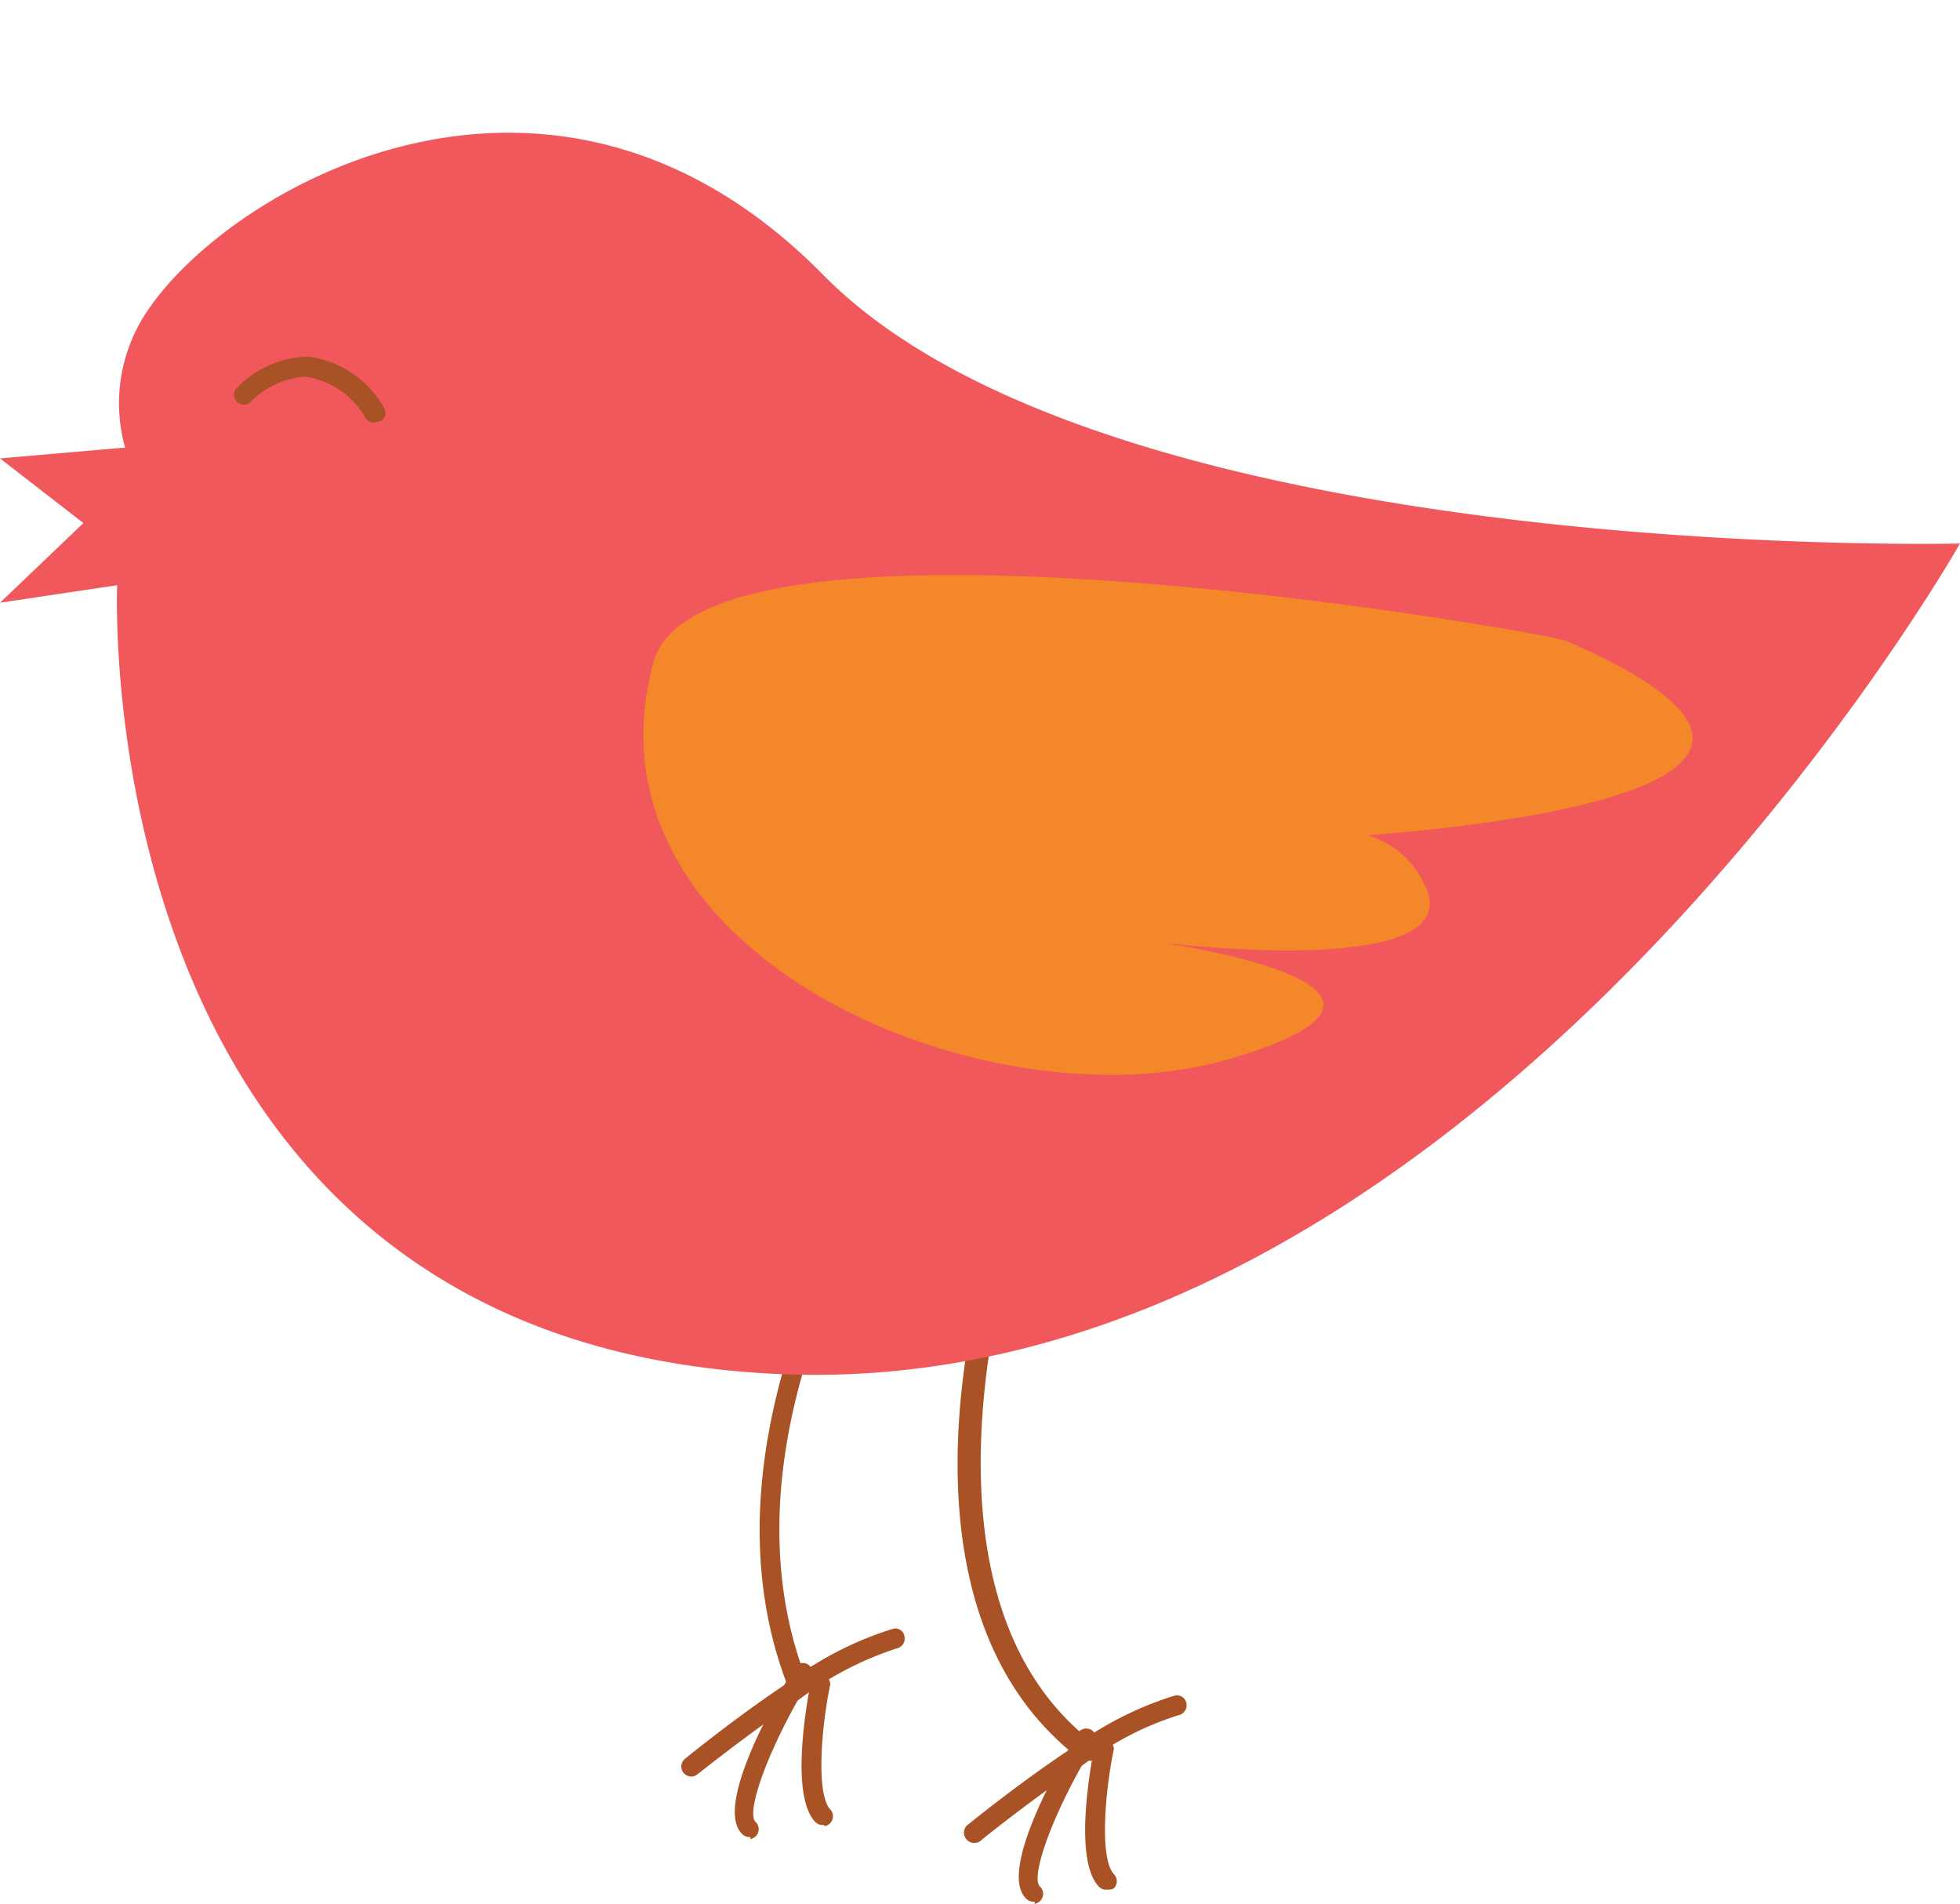 <svg xmlns="http://www.w3.org/2000/svg" viewBox="0 -3.18 47 45.64"><title>25554319_2_ic</title><g data-name="Layer 2"><g data-name="Layer 1"><path d="M19.13 37.34a.24.24 0 0 1-.26-.15c-2.46-6.46 2.81-13.63 2.87-13.7a.24.24 0 1 1 .38.28c-.05.07-5.17 7-2.81 13.25a.24.24 0 0 1-.14.31z" fill="#a85225"/><path d="M26.09 39a.24.24 0 0 1-.18 0c-5-3.79-2.16-12.46-2-12.83a.24.24 0 0 1 .45.15c0 .09-2.83 8.72 1.88 12.3a.24.24 0 0 1-.11.42z" fill="#a85225"/><path d="M16.6 39.41a.24.24 0 0 1-.18-.42s1.22-1 2.49-1.84a8.17 8.17 0 0 1 2.5-1.28.22.22 0 0 1 .28.19.24.24 0 0 1-.19.28 7.93 7.93 0 0 0-2.32 1.21c-1.25.84-2.44 1.8-2.46 1.81a.23.23 0 0 1-.12.05z" fill="#a85225"/><path d="M18 40.86a.24.24 0 0 1-.19-.06c-.68-.61.64-3 1.24-4a.24.24 0 0 1 .32-.08.24.24 0 0 1 .08.32c-1 1.62-1.58 3.23-1.33 3.46a.24.24 0 0 1-.13.41z" fill="#a85225"/><path d="M19.76 40.57a.24.24 0 0 1-.21-.07c-.62-.65-.19-2.93-.1-3.39a.24.24 0 0 1 .46.09c-.21 1-.35 2.62 0 3a.24.24 0 0 1-.14.4z" fill="#a85225"/><path d="M23.4 41a.24.24 0 0 1-.22-.08.24.24 0 0 1 0-.33s1.22-1 2.49-1.84a8.16 8.16 0 0 1 2.5-1.28.23.23 0 0 1 .28.19.24.24 0 0 1-.19.28A7.43 7.43 0 0 0 26 39.11c-1.25.84-2.44 1.8-2.45 1.81a.24.24 0 0 1-.15.08z" fill="#a85225"/><path d="M24.81 42.41a.24.24 0 0 1-.19-.06c-.68-.61.64-3 1.24-4a.24.24 0 0 1 .41.24c-1 1.62-1.58 3.23-1.33 3.46a.24.24 0 0 1-.13.41z" fill="#a85225"/><path d="M26.56 42.12a.23.23 0 0 1-.21-.07c-.62-.65-.19-2.93-.1-3.39a.24.24 0 0 1 .46.09c-.21 1-.35 2.62 0 3a.24.24 0 0 1 0 .34.24.24 0 0 1-.15.03z" fill="#a85225"/><path d="M0 11.27l2.81-.42S2 29 18.65 29.76 47 9.85 47 9.85s-20.42.51-27.26-6.44c-6.49-6.59-14.24-2.12-16.23.9A3.94 3.94 0 0 0 3 7.55l-3 .26 2 1.55z" fill="#f1585c"/><path d="M37.57 12.19c-.48-.21-20.74-3.76-21.9.51-1.91 7 8 11.23 13.84 9.5s-1.66-2.78-1.66-2.78 7.56.94 6.29-1.43a2.17 2.17 0 0 0-2.83-1.05s15.69-.64 6.26-4.75z" fill="#f48729"/><path d="M9 6.95a.24.24 0 0 1-.23-.1 2 2 0 0 0-1.44-1A2 2 0 0 0 6 6.47a.24.24 0 0 1-.35-.32 2.46 2.46 0 0 1 1.75-.78 2.45 2.45 0 0 1 1.8 1.21.24.24 0 0 1-.06.33z" fill="#a85225"/></g></g></svg>